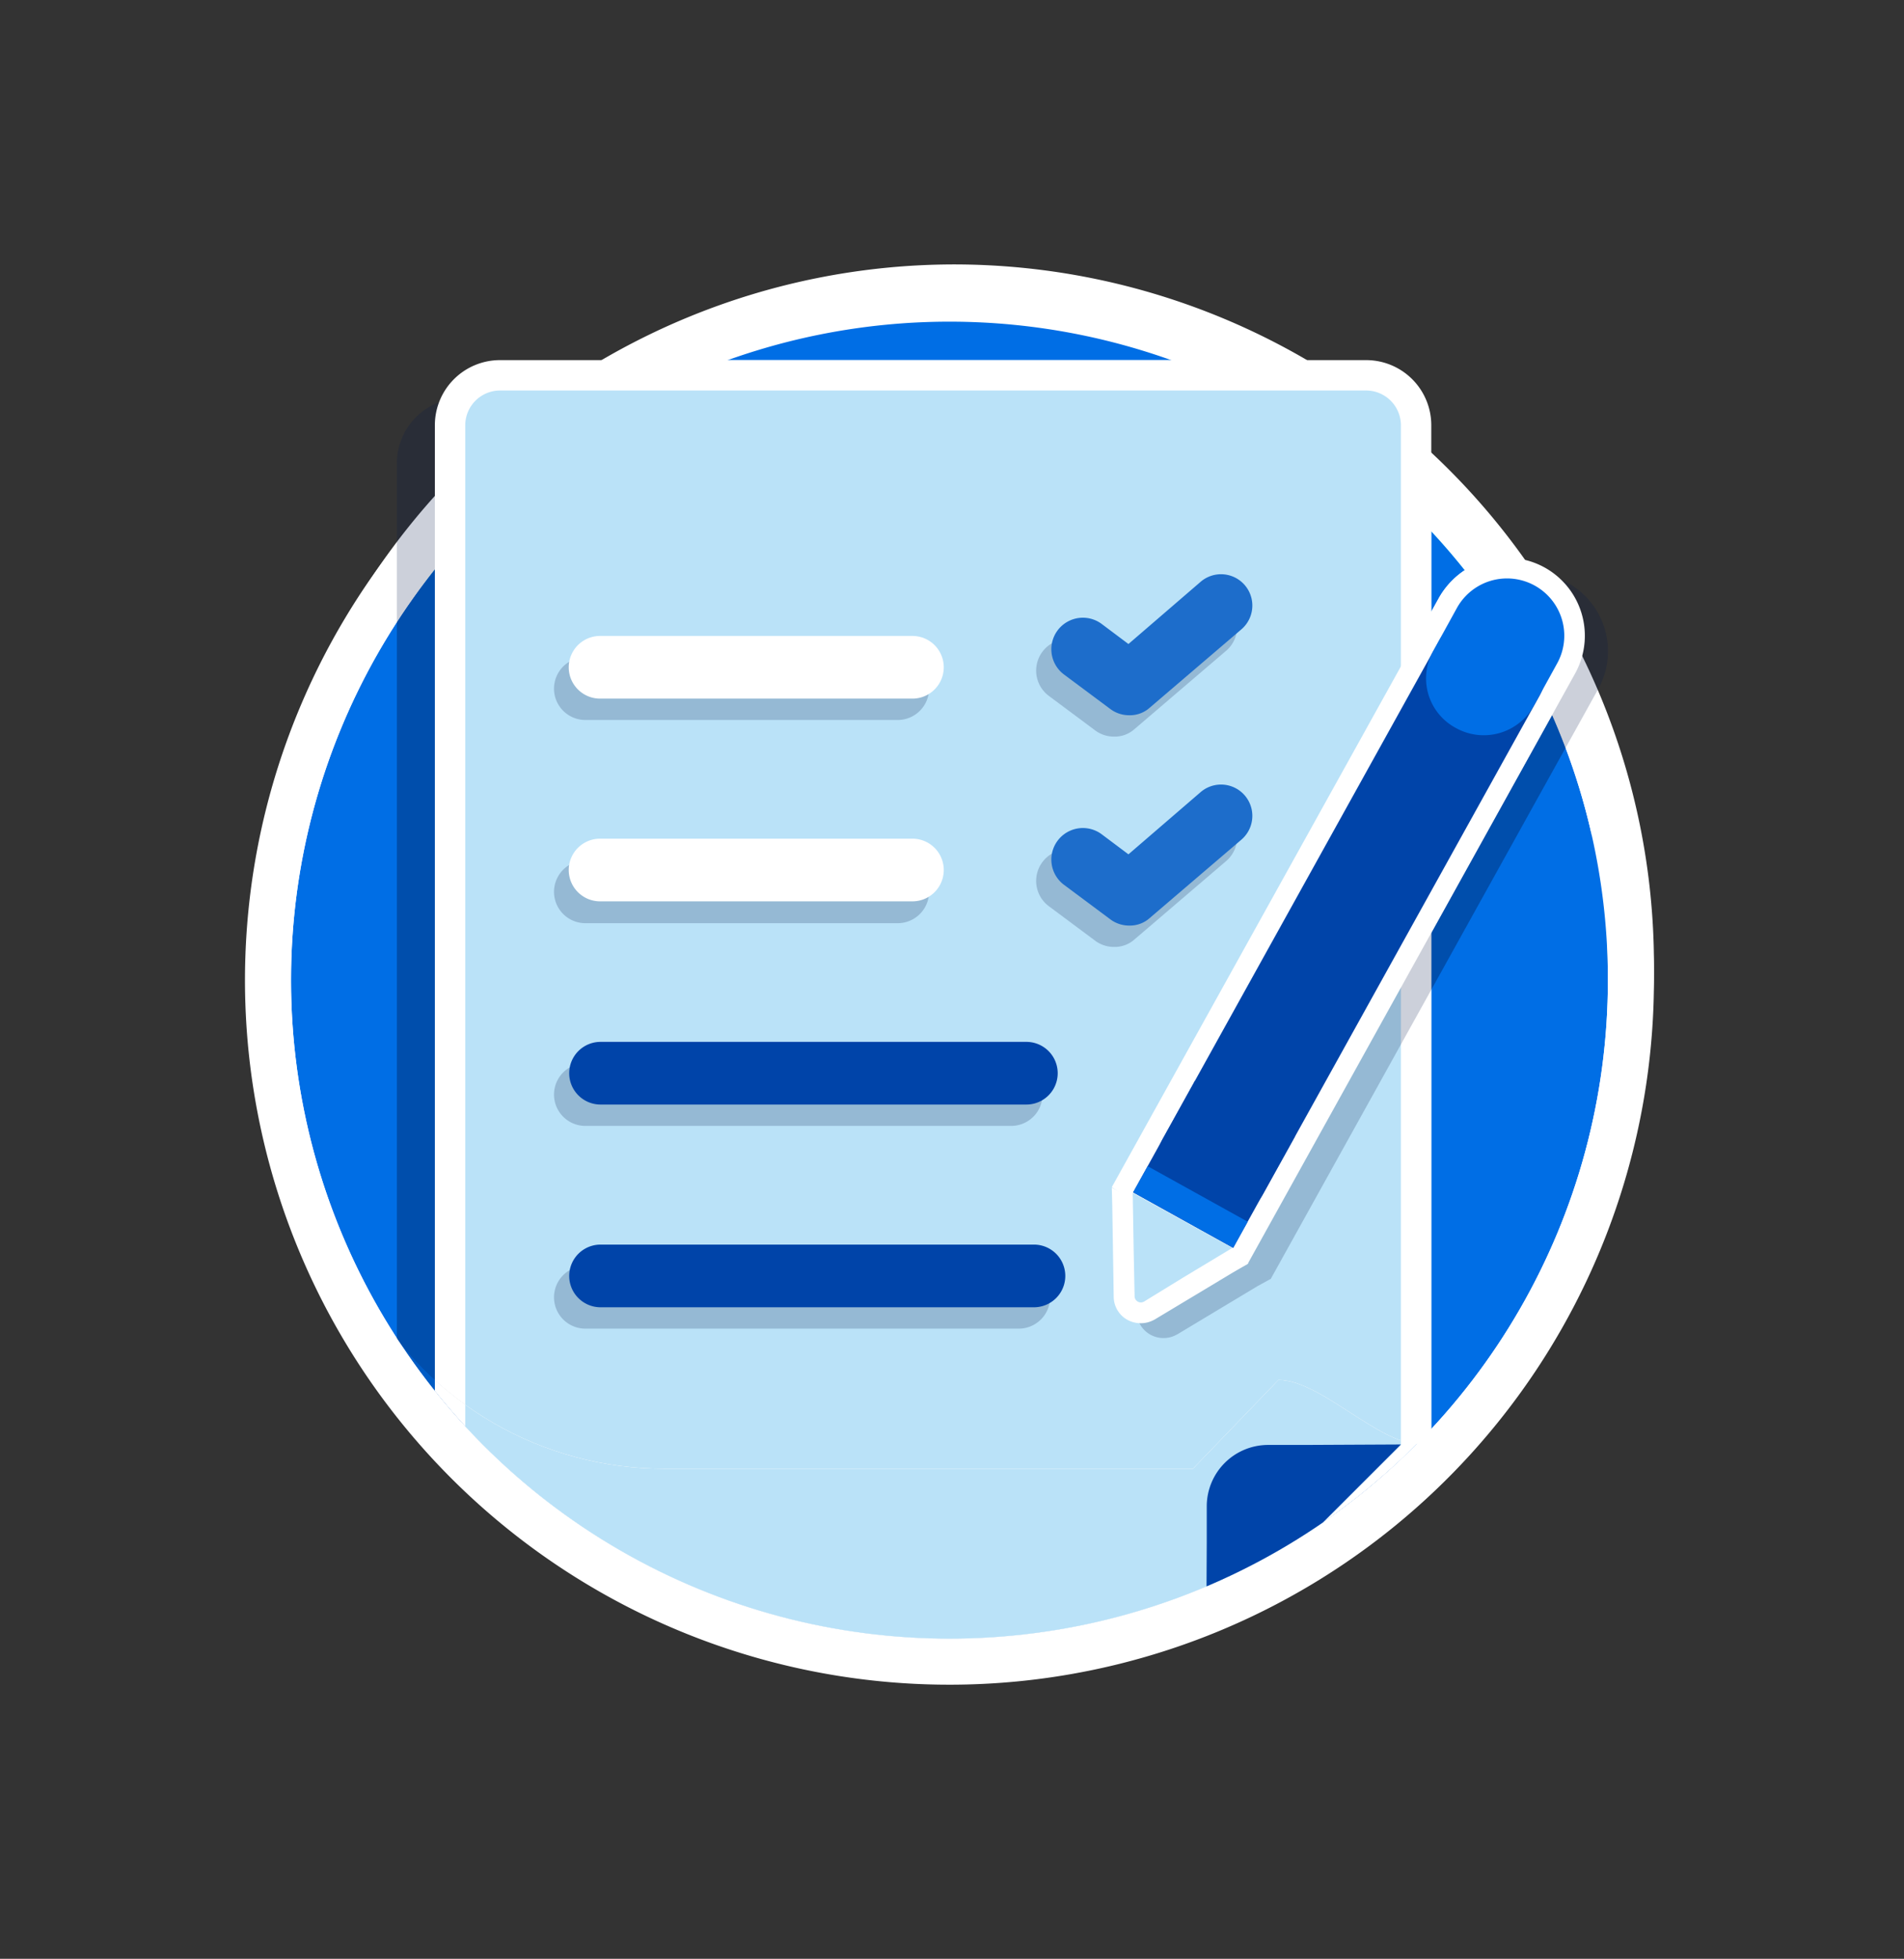 <svg xmlns="http://www.w3.org/2000/svg" xmlns:xlink="http://www.w3.org/1999/xlink" viewBox="0 0 261 268.488">
  <rect x="0" y="0" width="261" height="268.488" fill="#333333" stroke="none"/>
  <defs>
    <style>
      .cls-1 {
        fill: #006ee5;
      }

      .cls-2 {
        fill: #fff;
      }

      .cls-3 {
        clip-path: url(#clip-path);
      }

      .cls-4 {
        fill: url(#linear-gradient);
      }

      .cls-5 {
        fill: #0044a9;
      }

      .cls-6 {
        fill: url(#linear-gradient-2);
      }

      .cls-7 {
        fill: url(#linear-gradient-3);
      }

      .cls-11, .cls-8 {
        opacity: 0.2;
      }

      .cls-11, .cls-9 {
        fill: #021447;
      }

      .cls-10 {
        fill: #00cbe8;
      }

      .cls-12 {
        fill: #1d6dcb;
      }

      .cls-13 {
        fill: none;
      }

      .cls-14 {
        clip-path: url(#clip-path-2);
      }

      .cls-15 {
        fill: #bae2f8;
      }

      .cls-16 {
        clip-path: url(#clip-path-4);
      }
    </style>
    <clipPath id="clip-path">
      <ellipse id="Ellipse_21" data-name="Ellipse 21" cx="89.499" cy="89.499" rx="89.499" ry="89.499"/>
    </clipPath>
    <linearGradient id="linear-gradient" x1="0.501" y1="0.023" x2="0.499" y2="1.002" gradientUnits="objectBoundingBox">
      <stop offset="0" stop-color="#00cbe8"/>
      <stop offset="0.521" stop-color="#1d6dcb"/>
      <stop offset="1" stop-color="#0044a9"/>
    </linearGradient>
    <linearGradient id="linear-gradient-2" x1="0.5" y1="0.952" x2="0.523" y2="0.002" gradientUnits="objectBoundingBox">
      <stop offset="0" stop-color="#1d6dcb"/>
      <stop offset="1" stop-color="#0044a9"/>
    </linearGradient>
    <linearGradient id="linear-gradient-3" y1="0.496" x2="1" y2="0.496" gradientUnits="objectBoundingBox">
      <stop offset="0" stop-color="#0044a9"/>
      <stop offset="0.479" stop-color="#1d6dcb"/>
      <stop offset="1" stop-color="#00cbe8"/>
    </linearGradient>
    <clipPath id="clip-path-2">
      <circle id="Ellipse_3961" data-name="Ellipse 3961" cx="90.258" cy="90.258" r="90.258"/>
    </clipPath>
    <clipPath id="clip-path-4">
      <path id="Path_2205" data-name="Path 2205" d="M236.064,211.185l-11.713,12.169H151.793A46.588,46.588,0,0,1,105.2,176.761V66.2H283.113V179.429a44.073,44.073,0,0,1-26.03,40.216C251.552,221.988,242.442,211.185,236.064,211.185Z" transform="translate(-105.2 -66.2)"/>
    </clipPath>
  </defs>
  <g id="Group_2914" data-name="Group 2914" transform="translate(-156 -5533.1)">
    <g id="Group_2798" data-name="Group 2798" transform="translate(3 1738.344)">
      <g id="Group_317" data-name="Group 317" transform="translate(188 3831)">
        <ellipse id="Ellipse_20" data-name="Ellipse 20" class="cls-1" cx="89.499" cy="89.499" rx="89.499" ry="89.499" transform="translate(6.363 6.363)"/>
        <path id="Path_244" data-name="Path 244" class="cls-2" d="M95.862,25.863a89.5,89.5,0,1,1-89.5,89.5,89.468,89.468,0,0,1,89.5-89.5m0-6.363a95.862,95.862,0,1,0,95.862,95.862A95.992,95.992,0,0,0,95.862,19.5Z" transform="translate(0 -19.5)"/>
      </g>
      <g id="Group_326" data-name="Group 326" transform="translate(194.363 3837.363)">
        <g id="Group_325" data-name="Group 325" class="cls-3">
          <g id="Group_318" data-name="Group 318" transform="translate(2.213 22.686)">
            <path id="Path_245" data-name="Path 245" class="cls-2" d="M53.508,204v-6.64A17.646,17.646,0,0,1,68.863,179.8l2.352-9.268H22.523A16.353,16.353,0,0,1,6.2,154.206V56.823A16.353,16.353,0,0,1,22.523,40.5H164.448a16.353,16.353,0,0,1,16.323,16.323v97.383a16.353,16.353,0,0,1-16.323,16.323H115.894l2.352,9.268A17.87,17.87,0,0,1,133.6,197.365V204Z" transform="translate(-6.2 -40.5)"/>
            <path id="Path_246" data-name="Path 246" class="cls-2" d="M162.608,45.3H20.683A9.711,9.711,0,0,0,11,54.983V152.5a9.711,9.711,0,0,0,9.683,9.683H77.674l-5.533,22.271H69.375a11.1,11.1,0,0,0-11.066,11.066h66.813a11.1,11.1,0,0,0-11.066-11.066h-2.767l-5.533-22.271h56.991a9.711,9.711,0,0,0,9.683-9.683V54.983A9.83,9.83,0,0,0,162.608,45.3Z" transform="translate(-4.36 -38.66)"/>
          </g>
          <path id="Path_247" data-name="Path 247" class="cls-4" d="M172.291,139.878H11v-84.8A9.711,9.711,0,0,1,20.683,45.4H162.608a9.711,9.711,0,0,1,9.683,9.683Z" transform="translate(-2.147 -15.936)"/>
          <path id="Path_248" data-name="Path 248" class="cls-5" d="M111.913,156.966H45.1A11.1,11.1,0,0,1,56.166,145.9h44.542a11.129,11.129,0,0,1,11.2,11.066" transform="translate(10.923 22.584)"/>
          <path id="Path_249" data-name="Path 249" class="cls-6" d="M94.209,152.071H55.2L60.733,129.8h27.8Z" transform="translate(14.794 16.413)"/>
          <path id="Path_250" data-name="Path 250" class="cls-7" d="M162.608,135.933H20.683A9.711,9.711,0,0,1,11,126.25V113.8H172.291v12.45a9.8,9.8,0,0,1-9.683,9.683" transform="translate(-2.147 10.281)"/>
          <g id="Group_321" data-name="Group 321" transform="translate(93.51 43.297)">
            <g id="Group_319" data-name="Group 319" class="cls-8" transform="translate(0 2.628)">
              <path id="Path_251" data-name="Path 251" class="cls-9" d="M100.3,57.3V85.1h27.8a27.806,27.806,0,0,0-27.8-27.8" transform="translate(-61.43 -57.3)"/>
              <path id="Path_252" data-name="Path 252" class="cls-9" d="M100,93.1V65.3a27.8,27.8,0,1,0,27.8,27.8Z" transform="translate(-72.2 -54.234)"/>
            </g>
            <g id="Group_320" data-name="Group 320" transform="translate(2.628)">
              <path id="Path_253" data-name="Path 253" class="cls-10" d="M102.2,55.4V83.2H130a27.806,27.806,0,0,0-27.8-27.8" transform="translate(-63.33 -55.4)"/>
              <path id="Path_254" data-name="Path 254" class="cls-2" d="M101.9,91.2V63.4a27.8,27.8,0,1,0,27.8,27.8Z" transform="translate(-74.1 -52.334)"/>
            </g>
          </g>
          <g id="Group_324" data-name="Group 324" transform="translate(13.971 39.147)">
            <path id="Path_255" data-name="Path 255" class="cls-11" d="M77.224,177.389H22.031a7.38,7.38,0,0,1-7.331-7.331V61.331A7.38,7.38,0,0,1,22.031,54H77.363a7.38,7.38,0,0,1,7.331,7.331V170.2A7.572,7.572,0,0,1,77.224,177.389Z" transform="translate(-14.7 -51.787)"/>
            <path id="Path_256" data-name="Path 256" class="cls-2" d="M78.863,175.789H23.531a7.38,7.38,0,0,1-7.331-7.331V59.731A7.38,7.38,0,0,1,23.531,52.4H78.863a7.38,7.38,0,0,1,7.331,7.331V168.6A7.262,7.262,0,0,1,78.863,175.789Z" transform="translate(-14.125 -52.4)"/>
            <g id="Group_322" data-name="Group 322" transform="translate(7.193 6.916)">
              <path id="Path_257" data-name="Path 257" class="cls-10" d="M32.211,63.486H22.943a3.043,3.043,0,0,1,0-6.086h9.268a3.043,3.043,0,1,1,0,6.086" transform="translate(-19.9 -57.4)"/>
              <path id="Path_258" data-name="Path 258" class="cls-10" d="M69.39,63.486H38.543a3.043,3.043,0,1,1,0-6.086H69.39a3.07,3.07,0,0,1,3.043,3.043,2.9,2.9,0,0,1-3.043,3.043" transform="translate(-13.921 -57.4)"/>
              <path id="Path_259" data-name="Path 259" class="cls-10" d="M38.436,72.386H22.943a3.043,3.043,0,1,1,0-6.086H38.3a3.07,3.07,0,0,1,3.043,3.043,2.954,2.954,0,0,1-2.9,3.043" transform="translate(-19.9 -53.989)"/>
              <path id="Path_260" data-name="Path 260" class="cls-12" d="M52.311,72.386H43.043a3.043,3.043,0,1,1,0-6.086h9.268a3.043,3.043,0,0,1,0,6.086" transform="translate(-12.196 -53.989)"/>
              <path id="Path_261" data-name="Path 261" class="cls-12" d="M61.686,72.386H58.643a3.043,3.043,0,1,1,0-6.086h3.043a3.07,3.07,0,0,1,3.043,3.043,2.983,2.983,0,0,1-3.043,3.043" transform="translate(-6.217 -53.989)"/>
              <path id="Path_262" data-name="Path 262" class="cls-12" d="M32.211,81.286H22.943a3.043,3.043,0,1,1,0-6.086h9.268a3.043,3.043,0,1,1,0,6.086" transform="translate(-19.9 -50.578)"/>
              <path id="Path_263" data-name="Path 263" class="cls-10" d="M69.39,81.286H38.543a3.043,3.043,0,1,1,0-6.086H69.39a3.07,3.07,0,0,1,3.043,3.043,2.9,2.9,0,0,1-3.043,3.043" transform="translate(-13.921 -50.578)"/>
              <path id="Path_264" data-name="Path 264" class="cls-10" d="M38.436,90.286H22.943a3.043,3.043,0,1,1,0-6.086H38.3a3.07,3.07,0,0,1,3.043,3.043,2.87,2.87,0,0,1-2.9,3.043" transform="translate(-19.9 -47.128)"/>
              <path id="Path_265" data-name="Path 265" class="cls-12" d="M52.311,90.286H43.043a3.043,3.043,0,1,1,0-6.086h9.268a3.043,3.043,0,0,1,0,6.086" transform="translate(-12.196 -47.128)"/>
              <path id="Path_266" data-name="Path 266" class="cls-10" d="M61.686,90.286H58.643a3.043,3.043,0,1,1,0-6.086h3.043a3.07,3.07,0,0,1,3.043,3.043,2.9,2.9,0,0,1-3.043,3.043" transform="translate(-6.217 -47.128)"/>
              <path id="Path_267" data-name="Path 267" class="cls-10" d="M32.211,99.186H22.943a3.043,3.043,0,1,1,0-6.086h9.268a3.043,3.043,0,1,1,0,6.086" transform="translate(-19.9 -43.717)"/>
              <path id="Path_268" data-name="Path 268" class="cls-12" d="M69.39,99.186H38.543a3.043,3.043,0,1,1,0-6.086H69.39a3.07,3.07,0,0,1,3.043,3.043,2.9,2.9,0,0,1-3.043,3.043" transform="translate(-13.921 -43.717)"/>
              <path id="Path_269" data-name="Path 269" class="cls-10" d="M38.436,108.086H22.943a3.043,3.043,0,0,1,0-6.086H38.3a3.07,3.07,0,0,1,3.043,3.043,2.87,2.87,0,0,1-2.9,3.043" transform="translate(-19.9 -40.305)"/>
              <path id="Path_270" data-name="Path 270" class="cls-12" d="M52.311,108.086H43.043a3.043,3.043,0,1,1,0-6.086h9.268a3.043,3.043,0,0,1,0,6.086" transform="translate(-12.196 -40.305)"/>
              <path id="Path_271" data-name="Path 271" class="cls-12" d="M61.686,108.086H58.643a3.043,3.043,0,0,1,0-6.086h3.043a3.07,3.07,0,0,1,3.043,3.043,2.9,2.9,0,0,1-3.043,3.043" transform="translate(-6.217 -40.305)"/>
            </g>
            <g id="Group_323" data-name="Group 323" transform="translate(7.746 86.455)">
              <path id="Path_272" data-name="Path 272" class="cls-10" d="M50.143,120.986H65.5a3.043,3.043,0,0,0,0-6.086H50.143a3.043,3.043,0,0,0,0,6.086" transform="translate(-10.028 -114.9)"/>
              <path id="Path_273" data-name="Path 273" class="cls-12" d="M34.543,120.986h9.268a3.043,3.043,0,0,0,0-6.086H34.543a3.043,3.043,0,0,0,0,6.086" transform="translate(-16.007 -114.9)"/>
              <path id="Path_274" data-name="Path 274" class="cls-12" d="M23.343,120.986h3.043a3.043,3.043,0,0,0,0-6.086H23.343a3.043,3.043,0,0,0,0,6.086" transform="translate(-20.3 -114.9)"/>
              <path id="Path_275" data-name="Path 275" class="cls-12" d="M54.646,129.886h9.268a3.043,3.043,0,0,0,0-6.086H54.646a3.07,3.07,0,0,0-3.043,3.043,2.9,2.9,0,0,0,3.043,3.043" transform="translate(-8.306 -111.489)"/>
              <path id="Path_276" data-name="Path 276" class="cls-10" d="M23.343,129.886H54.19a3.043,3.043,0,0,0,0-6.086H23.343a3.043,3.043,0,0,0,0,6.086" transform="translate(-20.3 -111.489)"/>
              <path id="Path_277" data-name="Path 277" class="cls-10" d="M50.143,138.786H65.5a3.043,3.043,0,1,0,0-6.086H50.143a3.043,3.043,0,1,0,0,6.086" transform="translate(-10.028 -108.078)"/>
              <path id="Path_278" data-name="Path 278" class="cls-12" d="M34.543,138.786h9.268a3.043,3.043,0,1,0,0-6.086H34.543a3.043,3.043,0,1,0,0,6.086" transform="translate(-16.007 -108.078)"/>
              <path id="Path_279" data-name="Path 279" class="cls-10" d="M23.343,138.786h3.043a3.043,3.043,0,1,0,0-6.086H23.343a3.043,3.043,0,1,0,0,6.086" transform="translate(-20.3 -108.078)"/>
            </g>
          </g>
        </g>
      </g>
      <rect id="Rectangle_230" data-name="Rectangle 230" class="cls-13" width="261" height="268.488" transform="translate(153 3794.756)"/>
      <g id="Group_2913" data-name="Group 2913" transform="translate(97.982 3776.134)">
        <g id="Group_2823" data-name="Group 2823" transform="translate(88.6 56.4)">
          <circle id="Ellipse_3960" data-name="Ellipse 3960" class="cls-1" cx="90.258" cy="90.258" r="90.258" transform="translate(6.312 6.312)"/>
          <path id="Path_2152" data-name="Path 2152" class="cls-2" d="M185.17,62.712A90.258,90.258,0,1,1,94.912,152.97,90.26,90.26,0,0,1,185.17,62.712m0-6.312a96.57,96.57,0,1,0,96.57,96.57A96.661,96.661,0,0,0,185.17,56.4Z" transform="translate(-88.6 -56.4)"/>
        </g>
        <g id="Group_2838" data-name="Group 2838" transform="translate(94.912 62.712)">
          <g id="Group_2837" data-name="Group 2837" class="cls-14">
            <g id="Group_2828" data-name="Group 2828" class="cls-8" transform="translate(14.512 10.477)">
              <path id="Path_2153" data-name="Path 2153" class="cls-9" d="M129.515,261.675a8.929,8.929,0,0,1-8.915-8.915V91.115a8.929,8.929,0,0,1,8.915-8.915h118.76a8.929,8.929,0,0,1,8.915,8.915V232.587L228.1,261.675Z" transform="translate(-120.6 -82.2)"/>
              <path id="Path_2154" data-name="Path 2154" class="cls-9" d="M250.511,88.6H131.75A4.777,4.777,0,0,0,127,93.35V255.06a4.777,4.777,0,0,0,4.75,4.75h96.83l13.34-13.34,13.34-13.34V93.35A4.777,4.777,0,0,0,250.511,88.6Z" transform="translate(-122.835 -84.435)"/>
            </g>
            <g id="Group_2829" data-name="Group 2829" transform="translate(19.717 5.271)">
              <path id="Path_2155" data-name="Path 2155" class="cls-2" d="M137.515,253.675a8.929,8.929,0,0,1-8.915-8.915V83.115a8.929,8.929,0,0,1,8.915-8.915h118.76a8.929,8.929,0,0,1,8.915,8.915V224.587l-29.153,29.088Z" transform="translate(-128.6 -74.2)"/>
              <path id="Path_2156" data-name="Path 2156" class="cls-2" d="M258.511,80.6H139.75A4.777,4.777,0,0,0,135,85.35V247.06a4.777,4.777,0,0,0,4.75,4.75h96.83l13.34-13.34,13.34-13.34V85.35A4.777,4.777,0,0,0,258.511,80.6Z" transform="translate(-130.835 -76.435)"/>
            </g>
            <g id="Group_2833" data-name="Group 2833" transform="translate(23.882 9.436)">
              <g id="Group_2830" data-name="Group 2830">
                <path id="Path_2157" data-name="Path 2157" class="cls-15" d="M236.581,251.745H139.75a4.777,4.777,0,0,1-4.75-4.75V85.35a4.777,4.777,0,0,1,4.75-4.75h118.76a4.777,4.777,0,0,1,4.75,4.75V225.13" transform="translate(-135 -80.6)"/>
              </g>
              <path id="Path_2158" data-name="Path 2158" class="cls-5" d="M291.165,311.06a8.415,8.415,0,0,1,8.395-8.395h4.946l13.275-.065-13.34,13.34L291.1,329.28l.065-13.275Z" transform="translate(-189.519 -158.135)"/>
              <g id="Group_2831" data-name="Group 2831" class="cls-8" transform="translate(12.169 28.1)">
                <path id="Path_2159" data-name="Path 2159" class="cls-9" d="M265.962,143.121a4.292,4.292,0,0,1-2.6-.846l-6.377-4.75a4.321,4.321,0,0,1,5.206-6.9l3.644,2.733,9.891-8.525a4.291,4.291,0,1,1,5.6,6.507L268.76,142.08A4.044,4.044,0,0,1,265.962,143.121Z" transform="translate(-189.175 -123.782)"/>
                <path id="Path_2160" data-name="Path 2160" class="cls-9" d="M265.962,187.421a4.292,4.292,0,0,1-2.6-.846l-6.377-4.75a4.321,4.321,0,0,1,5.206-6.9l3.644,2.733,9.891-8.525a4.291,4.291,0,1,1,5.6,6.507L268.76,186.38A4.044,4.044,0,0,1,265.962,187.421Z" transform="translate(-189.175 -139.254)"/>
                <path id="Path_2161" data-name="Path 2161" class="cls-9" d="M200.814,145.39H157.995a4.295,4.295,0,0,1,0-8.59h42.819a4.295,4.295,0,1,1,0,8.59" transform="translate(-153.7 -128.329)"/>
                <path id="Path_2162" data-name="Path 2162" class="cls-9" d="M200.814,188.19H157.995a4.295,4.295,0,0,1,0-8.59h42.819a4.295,4.295,0,1,1,0,8.59" transform="translate(-153.7 -143.277)"/>
                <path id="Path_2163" data-name="Path 2163" class="cls-9" d="M216.366,230.89H157.995a4.295,4.295,0,0,1,0-8.59h58.372a4.295,4.295,0,0,1,0,8.59" transform="translate(-153.7 -158.19)"/>
                <path id="Path_2164" data-name="Path 2164" class="cls-9" d="M217.408,273.59H157.995a4.295,4.295,0,0,1,0-8.59h59.413a4.295,4.295,0,1,1,0,8.59" transform="translate(-153.7 -173.103)"/>
              </g>
              <g id="Group_2832" data-name="Group 2832" transform="translate(14.186 25.172)">
                <path id="Path_2165" data-name="Path 2165" class="cls-12" d="M269.162,138.621a4.292,4.292,0,0,1-2.6-.846l-6.377-4.75a4.321,4.321,0,0,1,5.206-6.9l3.644,2.733,9.891-8.525a4.291,4.291,0,0,1,5.6,6.507L271.96,137.58A4.044,4.044,0,0,1,269.162,138.621Z" transform="translate(-192.31 -119.282)"/>
                <path id="Path_2166" data-name="Path 2166" class="cls-12" d="M269.162,182.921a4.292,4.292,0,0,1-2.6-.846l-6.377-4.75a4.321,4.321,0,0,1,5.206-6.9l3.644,2.733,9.891-8.525a4.291,4.291,0,0,1,5.6,6.507L271.96,181.88A4.044,4.044,0,0,1,269.162,182.921Z" transform="translate(-192.31 -134.754)"/>
                <path id="Path_2167" data-name="Path 2167" class="cls-2" d="M203.914,140.89H161.095a4.295,4.295,0,0,1,0-8.59h42.819a4.295,4.295,0,0,1,0,8.59" transform="translate(-156.8 -123.829)"/>
                <path id="Path_2168" data-name="Path 2168" class="cls-2" d="M203.914,183.59H161.095a4.295,4.295,0,0,1,0-8.59h42.819a4.295,4.295,0,0,1,0,8.59" transform="translate(-156.8 -138.742)"/>
                <path id="Path_2169" data-name="Path 2169" class="cls-5" d="M219.566,226.39H161.195a4.295,4.295,0,1,1,0-8.59h58.372a4.295,4.295,0,0,1,0,8.59" transform="translate(-156.835 -153.69)"/>
                <path id="Path_2170" data-name="Path 2170" class="cls-5" d="M220.608,269.09H161.195a4.295,4.295,0,1,1,0-8.59h59.413a4.295,4.295,0,1,1,0,8.59" transform="translate(-156.835 -168.603)"/>
              </g>
            </g>
            <path id="Path_2171" data-name="Path 2171" class="cls-11" d="M335.348,120.37a10.619,10.619,0,0,0-14.512,4.165L276,205.292l.065,2.408.2,12.559a3.7,3.7,0,0,0,5.466,3.189l.13-.065,10.932-6.572h0l1.887-1.041.065-.13h0l44.836-80.757A10.712,10.712,0,0,0,335.348,120.37Z" transform="translate(-160.363 -84.58)"/>
            <g id="Group_2836" data-name="Group 2836" transform="translate(112.513 32.349)">
              <g id="Group_2834" data-name="Group 2834">
                <path id="Path_2172" data-name="Path 2172" class="cls-2" d="M271.2,202.092l44.836-80.757a11.066,11.066,0,0,1,4.36-4.295,10.692,10.692,0,0,1,14.316,14.642l-44.9,80.952-1.887,1.041Z" transform="translate(-271.2 -115.811)"/>
                <path id="Path_2173" data-name="Path 2173" class="cls-2" d="M330.718,121.169a7.866,7.866,0,0,0-10.672,3.058l-2.473,4.425h0l-37.808,68.263h0l-2.147,3.839h0l-2.017,3.579,13.731,7.614,4.165-7.484h0L331.369,136.2h0l2.473-4.425A7.821,7.821,0,0,0,330.718,121.169Z" transform="translate(-272.737 -117.337)"/>
                <path id="Path_2174" data-name="Path 2174" class="cls-2" d="M289.941,258.847l-12.885,7.744-.13.065a3.813,3.813,0,0,1-3.644-.065,3.637,3.637,0,0,1-1.822-3.124l-.2-12.559L271.2,248.5" transform="translate(-271.2 -162.154)"/>
                <line id="Line_28" data-name="Line 28" class="cls-2" x2="18.741" y2="10.347" transform="translate(1.757 83.158)"/>
                <path id="Path_2175" data-name="Path 2175" class="cls-2" d="M275.7,249.5l.13,7.809.13,6.377a.86.86,0,0,0,1.3.716l5.466-3.254,6.7-4.035-6.833-3.774Z" transform="translate(-272.772 -162.503)"/>
              </g>
              <g id="Group_2835" data-name="Group 2835" transform="translate(2.863 2.843)">
                <path id="Path_2176" data-name="Path 2176" class="cls-5" d="M333.058,138.641,295.185,206.9a7.849,7.849,0,0,1-10.672,3.058,7.755,7.755,0,0,1-3.059-10.672l37.873-68.263a7.85,7.85,0,0,1,13.731,7.614" transform="translate(-277.29 -122.555)"/>
                <path id="Path_2177" data-name="Path 2177" class="cls-1" d="M355.367,131.841l-3.189,5.792a7.849,7.849,0,0,1-10.672,3.058,7.7,7.7,0,0,1-3.059-10.672l3.189-5.792a7.85,7.85,0,0,1,13.731,7.614" transform="translate(-297.19 -120.18)"/>
                <path id="Path_2178" data-name="Path 2178" class="cls-15" d="M277.162,264.5a.86.86,0,0,1-1.3-.716l-.13-6.377-.13-7.809,6.833,3.774,6.833,3.774-6.7,4.035Z" transform="translate(-275.6 -165.381)"/>
                <rect id="Rectangle_406" data-name="Rectangle 406" class="cls-5" width="17.505" height="15.683" transform="translate(0.054 84.155) rotate(-60.982)"/>
                <rect id="Rectangle_407" data-name="Rectangle 407" class="cls-1" width="4.1" height="15.683" transform="translate(0.064 84.154) rotate(-60.982)"/>
              </g>
            </g>
          </g>
        </g>
        <g id="Group_2849" data-name="Group 2849" transform="translate(99.402 62.777)">
          <g id="Group_2848" data-name="Group 2848" class="cls-16">
            <g id="Group_2839" data-name="Group 2839" class="cls-8" transform="translate(10.021 10.412)">
              <path id="Path_2179" data-name="Path 2179" class="cls-9" d="M129.515,261.675a8.929,8.929,0,0,1-8.915-8.915V91.115a8.929,8.929,0,0,1,8.915-8.915h118.76a8.929,8.929,0,0,1,8.915,8.915V232.587L228.1,261.675Z" transform="translate(-120.6 -82.2)"/>
              <path id="Path_2180" data-name="Path 2180" class="cls-9" d="M250.511,88.6H131.75A4.777,4.777,0,0,0,127,93.35V255.06a4.777,4.777,0,0,0,4.75,4.75h96.83l13.34-13.34,13.34-13.34V93.35A4.777,4.777,0,0,0,250.511,88.6Z" transform="translate(-122.835 -84.435)"/>
            </g>
            <g id="Group_2840" data-name="Group 2840" transform="translate(15.227 5.206)">
              <path id="Path_2181" data-name="Path 2181" class="cls-2" d="M137.515,253.675a8.929,8.929,0,0,1-8.915-8.915V83.115a8.929,8.929,0,0,1,8.915-8.915h118.76a8.929,8.929,0,0,1,8.915,8.915V224.587l-29.153,29.088Z" transform="translate(-128.6 -74.2)"/>
              <path id="Path_2182" data-name="Path 2182" class="cls-2" d="M258.511,80.6H139.75A4.777,4.777,0,0,0,135,85.35V247.06a4.777,4.777,0,0,0,4.75,4.75h96.83l13.34-13.34,13.34-13.34V85.35A4.777,4.777,0,0,0,258.511,80.6Z" transform="translate(-130.835 -76.435)"/>
            </g>
            <g id="Group_2844" data-name="Group 2844" transform="translate(19.392 9.371)">
              <g id="Group_2841" data-name="Group 2841">
                <path id="Path_2183" data-name="Path 2183" class="cls-15" d="M236.581,251.745H139.75a4.777,4.777,0,0,1-4.75-4.75V85.35a4.777,4.777,0,0,1,4.75-4.75h118.76a4.777,4.777,0,0,1,4.75,4.75V225.13" transform="translate(-135 -80.6)"/>
              </g>
              <path id="Path_2184" data-name="Path 2184" class="cls-5" d="M291.165,311.06a8.415,8.415,0,0,1,8.395-8.395h4.946l13.275-.065-13.34,13.34L291.1,329.28l.065-13.275Z" transform="translate(-189.519 -158.135)"/>
              <g id="Group_2842" data-name="Group 2842" class="cls-8" transform="translate(12.169 28.1)">
                <path id="Path_2185" data-name="Path 2185" class="cls-9" d="M265.962,143.121a4.292,4.292,0,0,1-2.6-.846l-6.377-4.75a4.321,4.321,0,0,1,5.206-6.9l3.644,2.733,9.891-8.525a4.291,4.291,0,1,1,5.6,6.507L268.76,142.08A4.044,4.044,0,0,1,265.962,143.121Z" transform="translate(-189.175 -123.782)"/>
                <path id="Path_2186" data-name="Path 2186" class="cls-9" d="M265.962,187.421a4.292,4.292,0,0,1-2.6-.846l-6.377-4.75a4.321,4.321,0,0,1,5.206-6.9l3.644,2.733,9.891-8.525a4.291,4.291,0,1,1,5.6,6.507L268.76,186.38A4.044,4.044,0,0,1,265.962,187.421Z" transform="translate(-189.175 -139.254)"/>
                <path id="Path_2187" data-name="Path 2187" class="cls-9" d="M200.814,145.39H157.995a4.295,4.295,0,0,1,0-8.59h42.819a4.295,4.295,0,1,1,0,8.59" transform="translate(-153.7 -128.329)"/>
                <path id="Path_2188" data-name="Path 2188" class="cls-9" d="M200.814,188.19H157.995a4.295,4.295,0,0,1,0-8.59h42.819a4.295,4.295,0,1,1,0,8.59" transform="translate(-153.7 -143.277)"/>
                <path id="Path_2189" data-name="Path 2189" class="cls-9" d="M216.366,230.89H157.995a4.295,4.295,0,0,1,0-8.59h58.372a4.295,4.295,0,0,1,0,8.59" transform="translate(-153.7 -158.19)"/>
                <path id="Path_2190" data-name="Path 2190" class="cls-9" d="M217.408,273.59H157.995a4.295,4.295,0,0,1,0-8.59h59.413a4.295,4.295,0,1,1,0,8.59" transform="translate(-153.7 -173.103)"/>
              </g>
              <g id="Group_2843" data-name="Group 2843" transform="translate(14.186 25.172)">
                <path id="Path_2191" data-name="Path 2191" class="cls-12" d="M269.162,138.621a4.292,4.292,0,0,1-2.6-.846l-6.377-4.75a4.321,4.321,0,0,1,5.206-6.9l3.644,2.733,9.891-8.525a4.291,4.291,0,0,1,5.6,6.507L271.96,137.58A4.044,4.044,0,0,1,269.162,138.621Z" transform="translate(-192.31 -119.282)"/>
                <path id="Path_2192" data-name="Path 2192" class="cls-12" d="M269.162,182.921a4.292,4.292,0,0,1-2.6-.846l-6.377-4.75a4.321,4.321,0,0,1,5.206-6.9l3.644,2.733,9.891-8.525a4.291,4.291,0,0,1,5.6,6.507L271.96,181.88A4.044,4.044,0,0,1,269.162,182.921Z" transform="translate(-192.31 -134.754)"/>
                <path id="Path_2193" data-name="Path 2193" class="cls-2" d="M203.914,140.89H161.095a4.295,4.295,0,0,1,0-8.59h42.819a4.295,4.295,0,0,1,0,8.59" transform="translate(-156.8 -123.829)"/>
                <path id="Path_2194" data-name="Path 2194" class="cls-2" d="M203.914,183.59H161.095a4.295,4.295,0,0,1,0-8.59h42.819a4.295,4.295,0,0,1,0,8.59" transform="translate(-156.8 -138.742)"/>
                <path id="Path_2195" data-name="Path 2195" class="cls-5" d="M219.566,226.39H161.195a4.295,4.295,0,1,1,0-8.59h58.372a4.295,4.295,0,0,1,0,8.59" transform="translate(-156.835 -153.69)"/>
                <path id="Path_2196" data-name="Path 2196" class="cls-5" d="M220.608,269.09H161.195a4.295,4.295,0,1,1,0-8.59h59.413a4.295,4.295,0,1,1,0,8.59" transform="translate(-156.835 -168.603)"/>
              </g>
            </g>
            <path id="Path_2197" data-name="Path 2197" class="cls-11" d="M335.348,120.37a10.619,10.619,0,0,0-14.512,4.165L276,205.292l.065,2.408.2,12.559a3.7,3.7,0,0,0,5.466,3.189l.13-.065,10.932-6.572h0l1.887-1.041.065-.13h0l44.836-80.757A10.712,10.712,0,0,0,335.348,120.37Z" transform="translate(-164.853 -84.645)"/>
            <g id="Group_2847" data-name="Group 2847" transform="translate(108.023 32.284)">
              <g id="Group_2845" data-name="Group 2845">
                <path id="Path_2198" data-name="Path 2198" class="cls-2" d="M271.2,202.092l44.836-80.757a11.066,11.066,0,0,1,4.36-4.295,10.692,10.692,0,0,1,14.316,14.642l-44.9,80.952-1.887,1.041Z" transform="translate(-271.2 -115.811)"/>
                <path id="Path_2199" data-name="Path 2199" class="cls-2" d="M330.718,121.169a7.866,7.866,0,0,0-10.672,3.058l-2.473,4.425h0l-37.808,68.263h0l-2.147,3.839h0l-2.017,3.579,13.731,7.614,4.165-7.484h0L331.369,136.2h0l2.473-4.425A7.821,7.821,0,0,0,330.718,121.169Z" transform="translate(-272.737 -117.337)"/>
                <path id="Path_2200" data-name="Path 2200" class="cls-2" d="M289.941,258.847l-12.885,7.744-.13.065a3.813,3.813,0,0,1-3.644-.065,3.637,3.637,0,0,1-1.822-3.124l-.2-12.559L271.2,248.5" transform="translate(-271.2 -162.154)"/>
                <line id="Line_29" data-name="Line 29" class="cls-2" x2="18.741" y2="10.347" transform="translate(1.757 83.158)"/>
                <path id="Path_2201" data-name="Path 2201" class="cls-2" d="M275.7,249.5l.13,7.809.13,6.377a.86.86,0,0,0,1.3.716l5.466-3.254,6.7-4.035-6.833-3.774Z" transform="translate(-272.772 -162.503)"/>
              </g>
              <g id="Group_2846" data-name="Group 2846" transform="translate(2.863 2.843)">
                <path id="Path_2202" data-name="Path 2202" class="cls-5" d="M333.058,138.641,295.185,206.9a7.849,7.849,0,0,1-10.672,3.058,7.755,7.755,0,0,1-3.059-10.672l37.873-68.263a7.85,7.85,0,0,1,13.731,7.614" transform="translate(-277.29 -122.555)"/>
                <path id="Path_2203" data-name="Path 2203" class="cls-1" d="M355.367,131.841l-3.189,5.792a7.849,7.849,0,0,1-10.672,3.058,7.7,7.7,0,0,1-3.059-10.672l3.189-5.792a7.85,7.85,0,0,1,13.731,7.614" transform="translate(-297.19 -120.18)"/>
                <path id="Path_2204" data-name="Path 2204" class="cls-15" d="M277.162,264.5a.86.86,0,0,1-1.3-.716l-.13-6.377-.13-7.809,6.833,3.774,6.833,3.774-6.7,4.035Z" transform="translate(-275.6 -165.381)"/>
                <rect id="Rectangle_408" data-name="Rectangle 408" class="cls-5" width="17.505" height="15.683" transform="translate(0.054 84.155) rotate(-60.982)"/>
                <rect id="Rectangle_409" data-name="Rectangle 409" class="cls-1" width="4.1" height="15.683" transform="translate(0.064 84.154) rotate(-60.982)"/>
              </g>
            </g>
          </g>
        </g>
      </g>
    </g>
  </g>
</svg>

